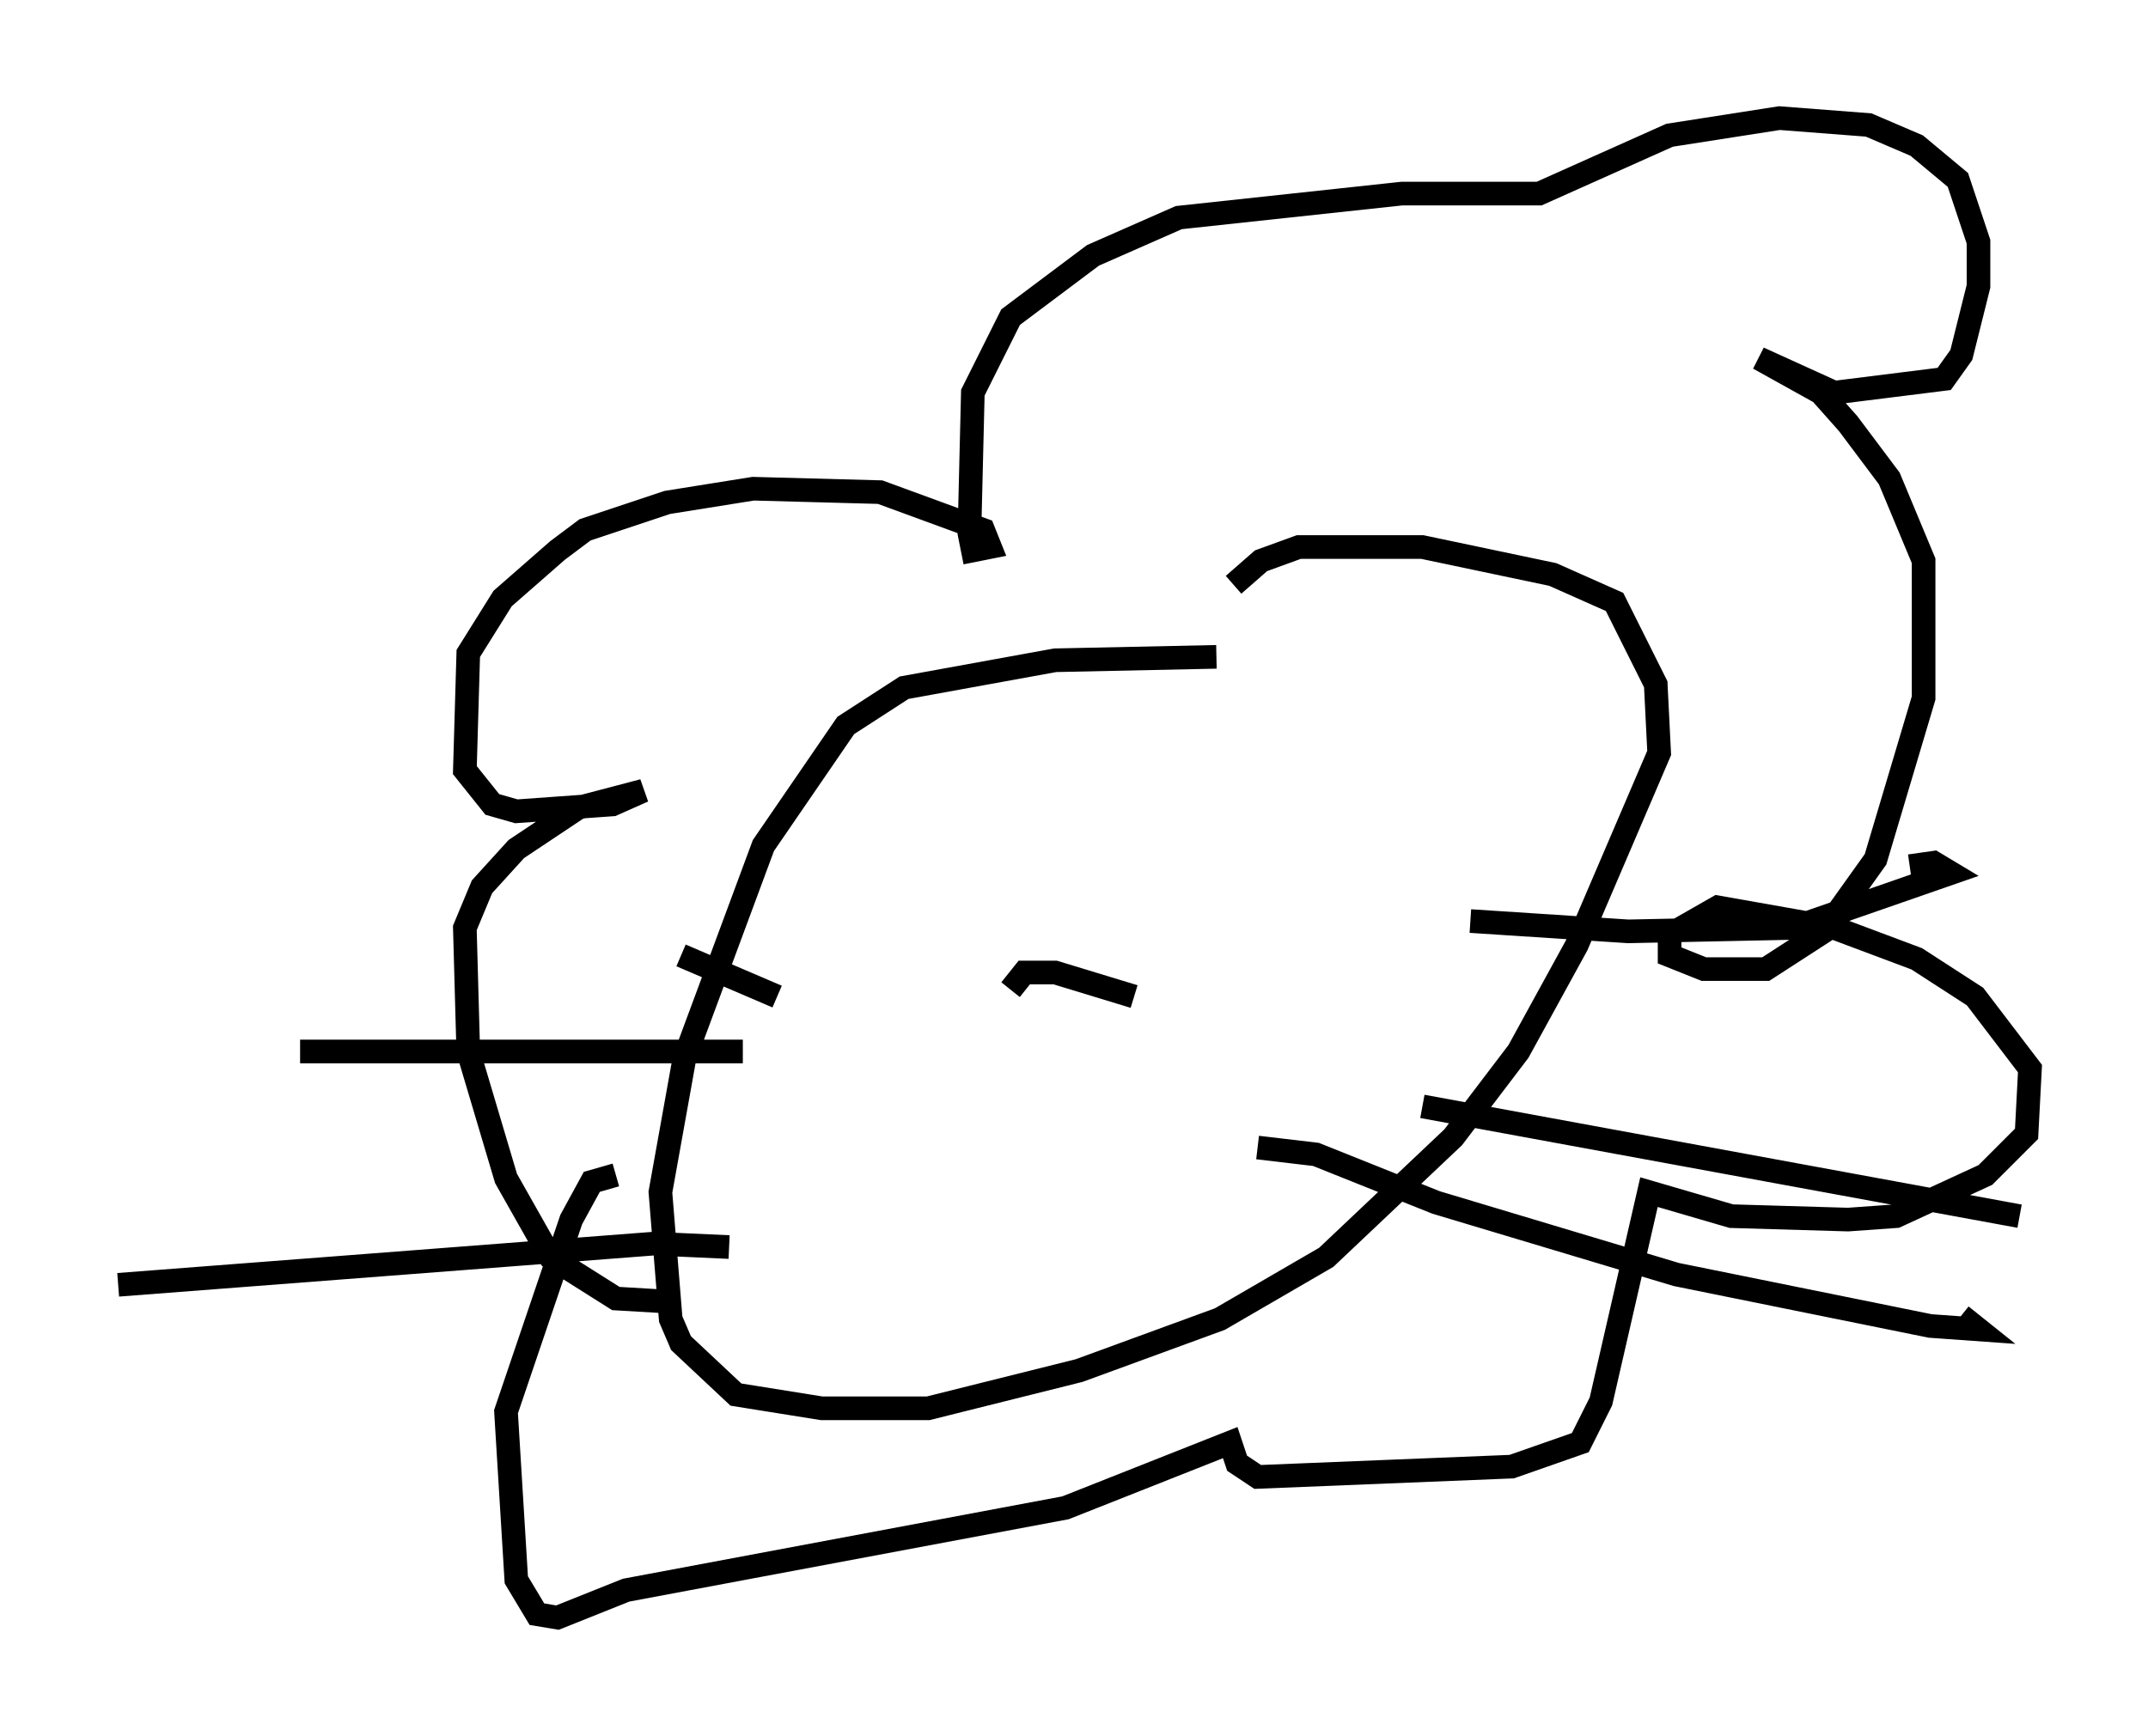 <?xml version="1.0" encoding="utf-8" ?>
<svg baseProfile="full" height="73.475" version="1.1" width="90.905" xmlns="http://www.w3.org/2000/svg" xmlns:ev="http://www.w3.org/2001/xml-events" xmlns:xlink="http://www.w3.org/1999/xlink"><defs /><rect fill="white" height="73.475" width="90.905" x="0" y="0" /><path d="M53.514, 28.531 m-2.034, -0.726 l-6.827, 0.145 -6.391, 1.162 l-2.469, 1.598 -3.486, 5.084 l-3.341, 9.006 -1.017, 5.665 l0.436, 5.374 0.436, 1.017 l2.324, 2.179 3.631, 0.581 l4.503, 0.0 6.391, -1.598 l5.955, -2.179 4.503, -2.615 l5.374, -5.084 2.76, -3.631 l2.469, -4.503 3.486, -8.134 l-0.145, -2.905 -1.743, -3.486 l-2.615, -1.162 -5.52, -1.162 l-5.229, 0.0 -1.598, 0.581 l-1.162, 1.017 m10.022, 14.235 l6.682, 0.436 6.972, -0.145 l6.682, -2.324 -0.726, -0.436 l-1.017, 0.145 m-27.598, 11.911 l2.469, 0.291 5.084, 2.034 l10.168, 3.05 10.749, 2.179 l2.034, 0.145 -0.726, -0.581 m-22.804, -8.86 l25.274, 4.648 m-52.581, -9.296 l-4.067, -1.743 m2.615, 4.067 l-18.737, 0.0 m18.156, 8.279 l-3.196, -0.145 -22.659, 1.743 m23.531, 0.726 l-2.469, -0.145 -2.76, -1.743 l-1.888, -3.341 -1.598, -5.374 l-0.145, -5.229 0.726, -1.743 l1.453, -1.598 2.615, -1.743 l2.76, -0.726 -1.307, 0.581 l-4.067, 0.291 -1.017, -0.291 l-1.162, -1.453 0.145, -4.939 l1.453, -2.324 2.324, -2.034 l1.162, -0.872 3.486, -1.162 l3.631, -0.581 5.374, 0.145 l4.358, 1.598 0.291, 0.726 l-0.726, 0.145 -0.145, -0.726 l0.145, -5.955 1.598, -3.196 l3.486, -2.615 3.631, -1.598 l9.441, -1.017 5.81, 0.0 l5.52, -2.469 4.648, -0.726 l3.777, 0.291 2.034, 0.872 l1.743, 1.453 0.872, 2.615 l0.0, 1.888 -0.726, 2.905 l-0.726, 1.017 -4.648, 0.581 l-3.196, -1.453 2.615, 1.453 l1.162, 1.307 1.743, 2.324 l1.453, 3.486 0.0, 5.81 l-2.034, 6.827 -2.179, 3.05 l-2.469, 1.598 -2.615, 0.0 l-1.453, -0.581 0.0, -0.872 l2.034, -1.162 4.939, 0.872 l3.486, 1.307 2.469, 1.598 l2.324, 3.05 -0.145, 2.76 l-1.743, 1.743 -3.777, 1.743 l-2.034, 0.145 -4.939, -0.145 l-3.486, -1.017 -2.034, 8.86 l-0.872, 1.743 -2.905, 1.017 l-10.749, 0.436 -0.872, -0.581 l-0.291, -0.872 -6.972, 2.76 l-18.592, 3.486 -2.905, 1.162 l-0.872, -0.145 -0.872, -1.453 l-0.436, -7.117 2.76, -8.134 l0.872, -1.598 1.017, -0.291 m16.704, -7.844 l0.581, -0.726 1.307, 0.0 l3.341, 1.017 " fill="none" stroke="black" stroke-width="1" /></svg>